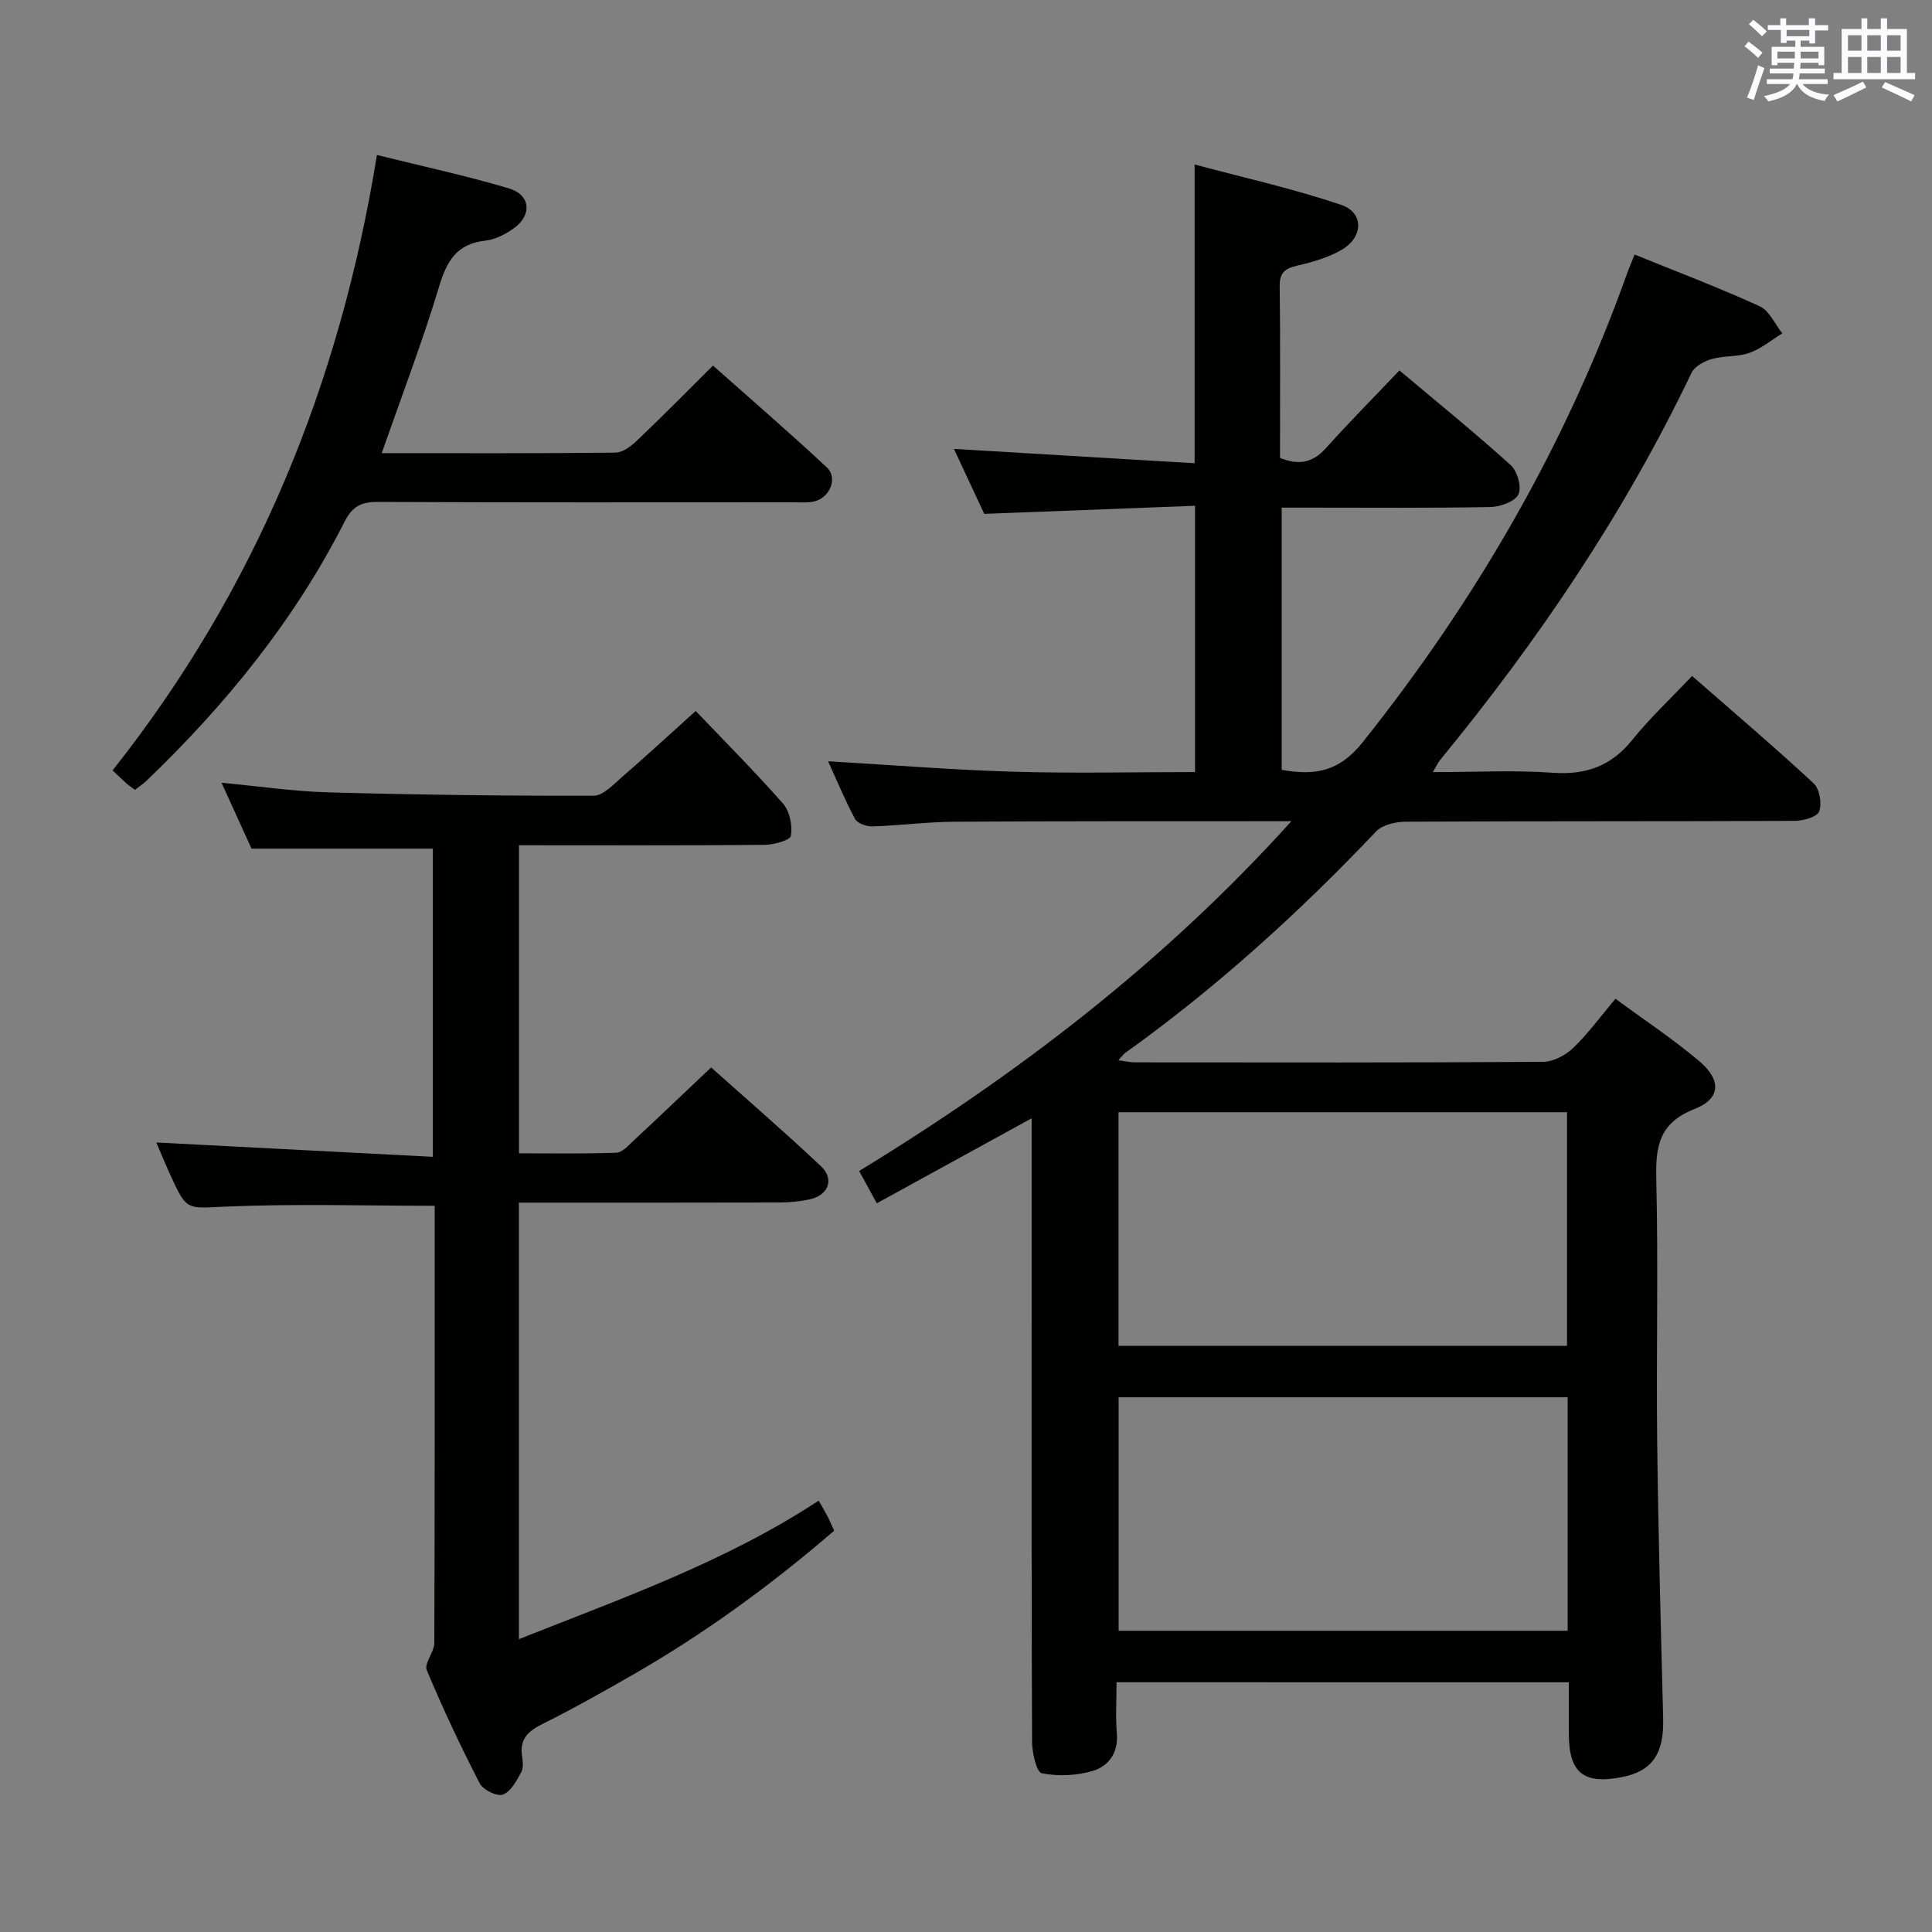 <svg enable-background="new 0 0 400 400" viewBox="0 0 400 400" xmlns="http://www.w3.org/2000/svg"><rect x="0" y="0" width="400" height="400" fill="#808080" stroke="none"/><g fill="#010100"><path d="m231.17 348.29c0 3.73-.22 7.21.06 10.65.33 4.02-1.74 6.74-5 7.71-3.32.99-7.15 1.15-10.53.49-1.08-.21-2.01-4.21-2.02-6.47-.13-29-.09-58-.09-86.99 0-12.17 0-24.33 0-36.5 0-1.63 0-3.26 0-5.65-11.07 6.07-21.45 11.77-32.06 17.6-1.22-2.24-2.31-4.24-3.65-6.69 32.77-20.01 62.99-43.06 89.49-72.42-2.12 0-3.21 0-4.31 0-21.83.02-43.66-.03-65.49.11-5.65.04-11.28.79-16.93.97-1.22.04-3.11-.62-3.61-1.54-2.09-3.89-3.78-8-5.58-11.95 13.02.76 25.57 1.78 38.14 2.16 12.47.37 24.95.08 37.83.08 0-18.25 0-36.14 0-55.13-14.39.55-28.74 1.1-43.64 1.67-1.99-4.26-4.22-9.03-6.28-13.45 16.63.99 33.11 1.97 49.83 2.97 0-20.7 0-40.58 0-61.86 10.22 2.75 20.47 5.02 30.36 8.37 4.69 1.59 4.61 6.61.18 9.24-2.79 1.65-6.1 2.6-9.3 3.34-2.52.59-3.66 1.44-3.62 4.23.14 11.83.06 23.65.06 35.57 3.83 1.57 6.76 1.05 9.5-2.01 4.78-5.32 9.82-10.41 15.23-16.1 7.75 6.53 15.59 12.88 23.06 19.63 1.37 1.24 2.3 4.62 1.56 6.06-.77 1.5-3.78 2.56-5.83 2.6-12.49.23-25 .12-37.5.12-1.8 0-3.59 0-5.67 0v54.29c6.85 1.22 11.88.44 16.83-5.79 23.43-29.43 41.99-61.45 54.64-96.87.44-1.23.97-2.44 1.6-4.03 8.79 3.57 17.47 6.86 25.89 10.7 2 .91 3.15 3.7 4.69 5.62-2.25 1.38-4.36 3.16-6.79 4.03-2.45.87-5.31.57-7.84 1.29-1.56.44-3.53 1.52-4.17 2.85-13.86 29.01-31.72 55.4-52.07 80.18-.4.48-.65 1.08-1.48 2.49 8.7 0 16.79-.44 24.81.13 6.91.49 12.13-1.39 16.5-6.83 3.64-4.52 7.93-8.53 12.36-13.21 8.84 7.73 17.16 14.81 25.16 22.23 1.24 1.15 1.75 4.18 1.16 5.81-.41 1.14-3.29 1.95-5.06 1.96-26.83.12-53.66.04-80.49.17-2.1.01-4.86.62-6.19 2.02-15.98 16.83-33.08 32.36-51.97 45.87-.39.28-.67.71-1.39 1.51 1.41.18 2.44.43 3.46.43 28.16.02 56.33.08 84.49-.11 2.11-.01 4.65-1.37 6.23-2.89 3.09-2.98 5.65-6.51 8.73-10.17 5.89 4.34 11.84 8.28 17.27 12.85 4.73 3.98 4.57 7.83-.92 9.99-7.18 2.83-8.06 7.52-7.9 14.3.44 18.15-.01 36.33.19 54.49.22 19.14.76 38.28 1.24 57.42.18 7.22-2.24 10.84-8.43 12.08-8.04 1.61-11.1-.85-11.1-8.95 0-3.46 0-6.92 0-10.66-31.37-.01-62.25-.01-93.64-.01zm93.26-69.64c0-16.33 0-32.36 0-48.38-31.17 0-61.94 0-92.85 0v48.38zm.14 10.64c-31.36 0-62.13 0-92.97 0v48.34h92.97c0-16.23 0-32.14 0-48.34z"/><path d="m90 249.64c-14.73 0-28.87-.43-42.97.16-8.32.35-8.3 1.09-11.74-6.48-1.02-2.24-1.95-4.51-2.93-6.78 19.17.99 38 1.97 57.26 2.97 0-21.9 0-42.81 0-63.81-12.16 0-24.52 0-37.55 0-1.78-3.91-3.89-8.55-6.2-13.64 7.7.72 14.89 1.79 22.1 1.99 18.31.5 36.62.74 54.94.7 1.98 0 4.11-2.36 5.92-3.92 4.9-4.24 9.66-8.64 15.21-13.63 5.56 5.83 12.03 12.32 18.08 19.18 1.39 1.58 1.97 4.54 1.63 6.66-.15.93-3.55 1.86-5.49 1.88-16.81.15-33.63.08-50.81.08v63.78c6.65 0 13.41.12 20.16-.12 1.21-.04 2.47-1.48 3.53-2.47 5.24-4.87 10.41-9.81 16.09-15.19 7.27 6.5 15.16 13.31 22.74 20.45 2.84 2.68 1.55 6.03-2.35 6.87-2.09.45-4.27.63-6.41.64-17.81.05-35.62.03-53.78.03v90.38c21.28-8.46 42.7-15.96 62.07-28.68.72 1.28 1.3 2.24 1.82 3.23.45.87.82 1.78 1.38 3-13.06 11.25-26.84 21.31-41.73 29.85-6.2 3.56-12.44 7.07-18.84 10.26-2.9 1.45-4.52 3.1-4.06 6.44.16 1.14.35 2.54-.15 3.45-.98 1.77-2.16 4.03-3.8 4.63-1.21.45-4.11-.98-4.8-2.32-3.95-7.67-7.65-15.49-10.96-23.45-.59-1.41 1.56-3.74 1.56-5.64.11-30.13.08-60.28.08-90.5z"/><path d="m79.03 93.82c16.43 0 32.41.07 48.38-.11 1.53-.02 3.29-1.36 4.51-2.53 5.18-4.93 10.2-10.03 15.7-15.49 7.85 6.98 15.86 13.89 23.59 21.1 2.29 2.13.64 6.21-2.58 7.01-1.42.35-2.98.19-4.47.19-28.64.01-57.29.06-85.93-.07-3.39-.02-5.25.87-6.87 4.05-10.35 20.39-24.57 37.89-41.01 53.66-.7.67-1.52 1.21-2.41 1.9-.65-.49-1.19-.83-1.67-1.25-.98-.88-1.93-1.8-2.96-2.78 29.61-37.38 47.05-79.9 54.73-127.41 9.44 2.34 18.48 4.28 27.32 6.91 4.5 1.34 4.85 5.53 1 8.28-1.71 1.22-3.83 2.32-5.86 2.54-5.92.64-7.99 4.19-9.59 9.51-3.43 11.39-7.7 22.53-11.88 34.49z"/></g><path d="m361.2 9.6.8-1c.9.7 1.9 1.4 2.9 2.3l-.9 1.1c-1-1-2-1.8-2.8-2.4zm.5 10.6c.9-2.1 1.6-4.3 2.3-6.7.4.2.8.4 1.3.6-.7 2.1-1.5 4.3-2.2 6.6zm.4-15.2.9-.9c1 .8 2 1.6 2.8 2.4l-1 1c-.9-.9-1.8-1.7-2.7-2.5zm12.5-1.2h1.2v1.4h2.7v1.1h-2.7v2.7h-1.2v-.6h-1.8v1.3h4.9v3.8h-1.2v-.5h-3.7c0 .4-.1.9-.1 1.2h5.1v1h-5.2c0 .5-.1.9-.2 1.2h6v1h-5.2c1.1 1.3 2.9 2 5.5 2.2-.4.4-.7.8-.9 1.3-2.9-.5-4.8-1.6-5.7-3.5h-.1c-.8 1.7-2.7 2.9-5.9 3.6-.2-.4-.6-.8-.9-1.1 2.8-.6 4.6-1.4 5.4-2.5h-4.8v-1h5.3c.1-.3.2-.7.2-1.2h-4.9v-1h5c0-.4 0-.8.1-1.2h-3.5v.5h-1.2v-3.8h4.9v-1.3h-1.8v.5h-1.2v-2.7h-2.7v-1h2.6v-1.4h1.2v1.4h4.7v-1.4zm-6.6 8.3h3.6c0-.4 0-.9 0-1.4h-3.6zm1.9-4.6h4.7v-1.3h-4.7zm6.6 3.2h-3.7v1.4h3.7z" fill="#fbfafc"/><path d="m385.3 3.8h1.3v2.2h2.8v-2.2h1.3v2.2h4.1v9.1h1.7v1.3h-16.9v-1.3h1.7v-9.1h4.1v-2.2zm.4 13.1.7 1.2c-1.8.9-3.8 1.9-6 2.9-.2-.4-.5-.8-.8-1.3 2.3-1 4.3-1.9 6.1-2.8zm-3.1-6.4h2.8v-3.2h-2.8zm0 4.6h2.8v-3.3h-2.8zm4-4.6h2.8v-3.2h-2.8zm0 4.6h2.8v-3.3h-2.8zm3.7 1.9c2.1.9 4.1 1.8 6.1 2.7l-.7 1.3c-2.2-1.1-4.2-2-6.1-2.9zm3.2-9.7h-2.8v3.2h2.8zm-2.8 7.8h2.8v-3.3h-2.8z" fill="#fbfafc"/></svg>